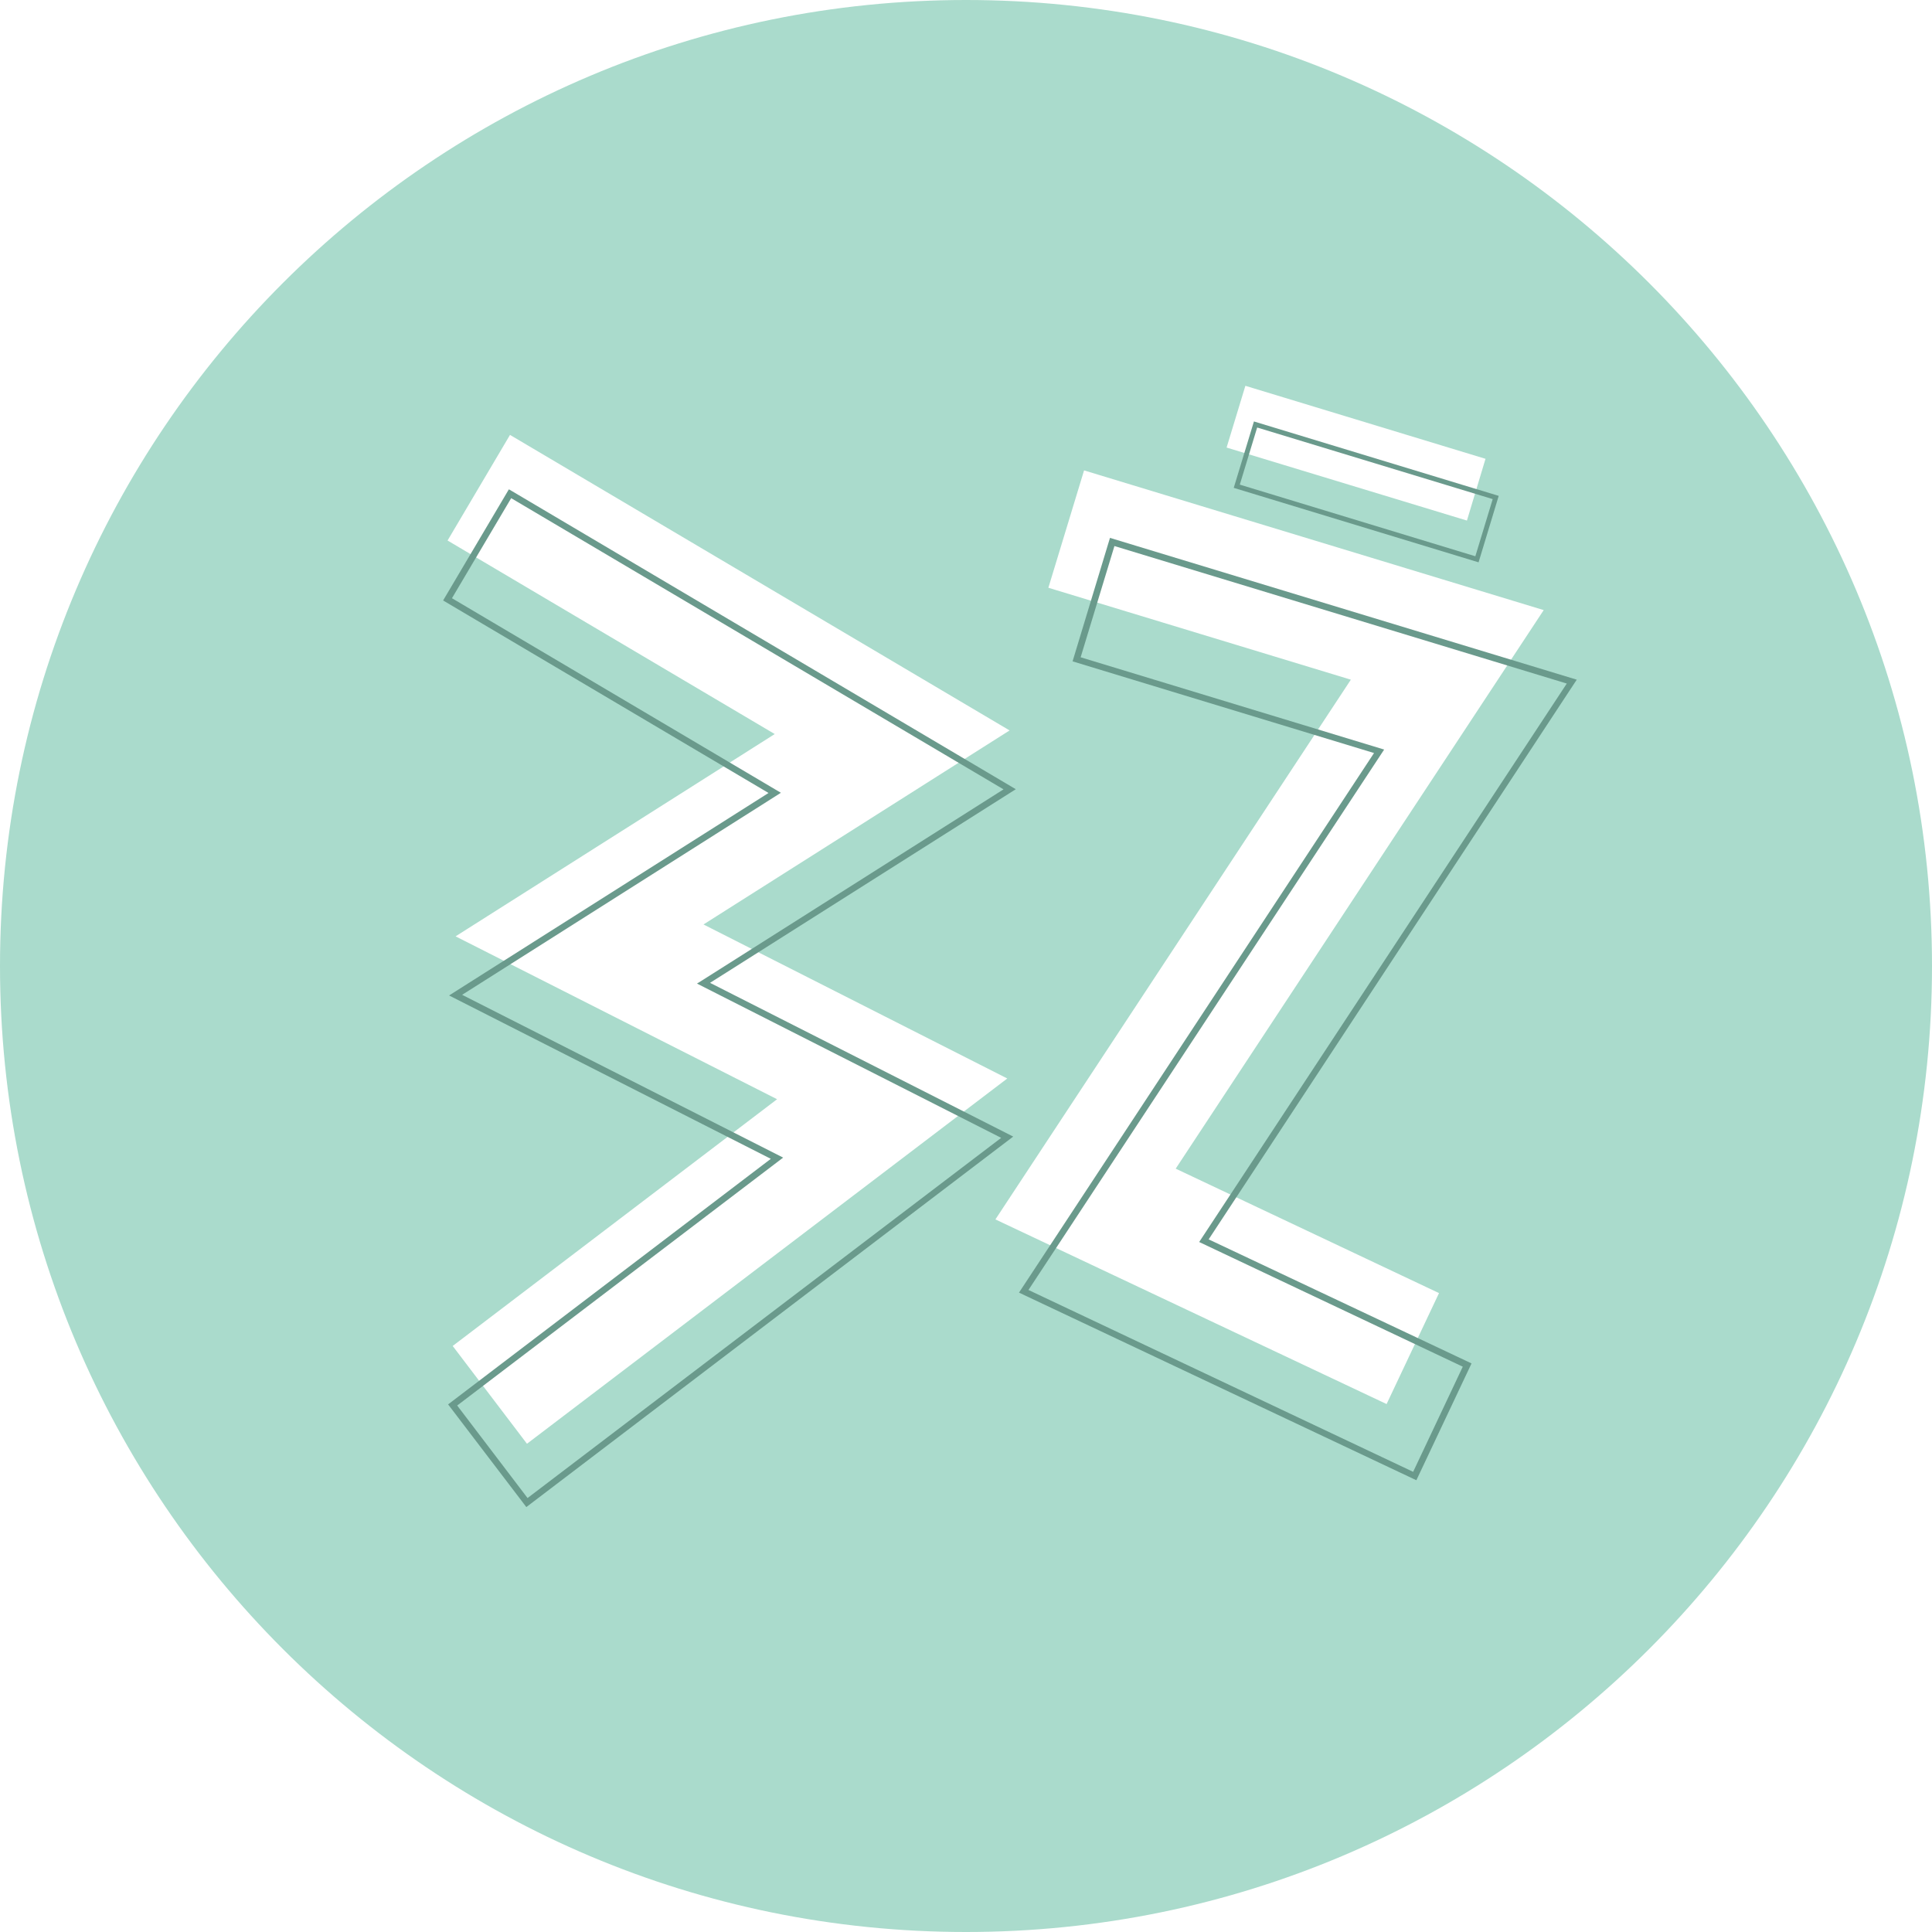 <svg xmlns="http://www.w3.org/2000/svg" viewBox="0 0 395.11 395.11"><defs><style>.cls-1{fill:#aadbcc;}.cls-2{fill:#6a9a8c;}</style></defs><title>Asset 1</title><g id="Layer_2" data-name="Layer 2"><g id="Layer_1-2" data-name="Layer 1"><path class="cls-1" d="M197.56,0C88.45,0,0,88.45,0,197.56S88.45,395.11,197.56,395.11s197.55-88.45,197.55-197.55S306.66,0,197.56,0Zm57.13,78.9L303.8,93.83,300,106.46,250.85,91.53ZM107.77,295.26l-15.19-20,66.34-50.46L93.17,191.49l65.27-41.37L91.53,110.54l12.77-21.6,102.17,60.44-62.6,39.68L206,220.56Zm186.52-30.81-10.72,22.69-80-37.76L276.26,139l-61.86-18.8,7.3-24,94,28.57L240.44,239Z"/><path class="cls-2" d="M302.38,115,252.31,99.77l4.13-13.58,50.06,15.22ZM253.55,99.11l48.17,14.65,3.55-11.69L257.1,87.43Z"/><path class="cls-2" d="M289.66,302.72l-.6-.28-80.67-38.09.42-.63L281,154l-61.65-18.75L227,110l95.46,29-.49.74L247.18,253.46l53.76,25.37Zm-79.33-38.91L289,301l10.15-21.5L245.24,254l.42-.63,74.76-113.58-92.51-28.12L221,134.42l62.07,18.87Z"/><path class="cls-2" d="M107.64,308.21l-16-21,66-50.22L91.84,203.58l65.33-41.41L90.62,122.8l13.45-22.73.57.33,103.1,61L145.21,201l62,31.44ZM93.5,287.44l14.39,18.92,96.86-73.66-62.21-31.55,1-.62,61.69-39.1L104.54,101.88,92.43,122.34l67.27,39.79L94.51,203.45l65.65,33.29Z"/></g></g></svg>